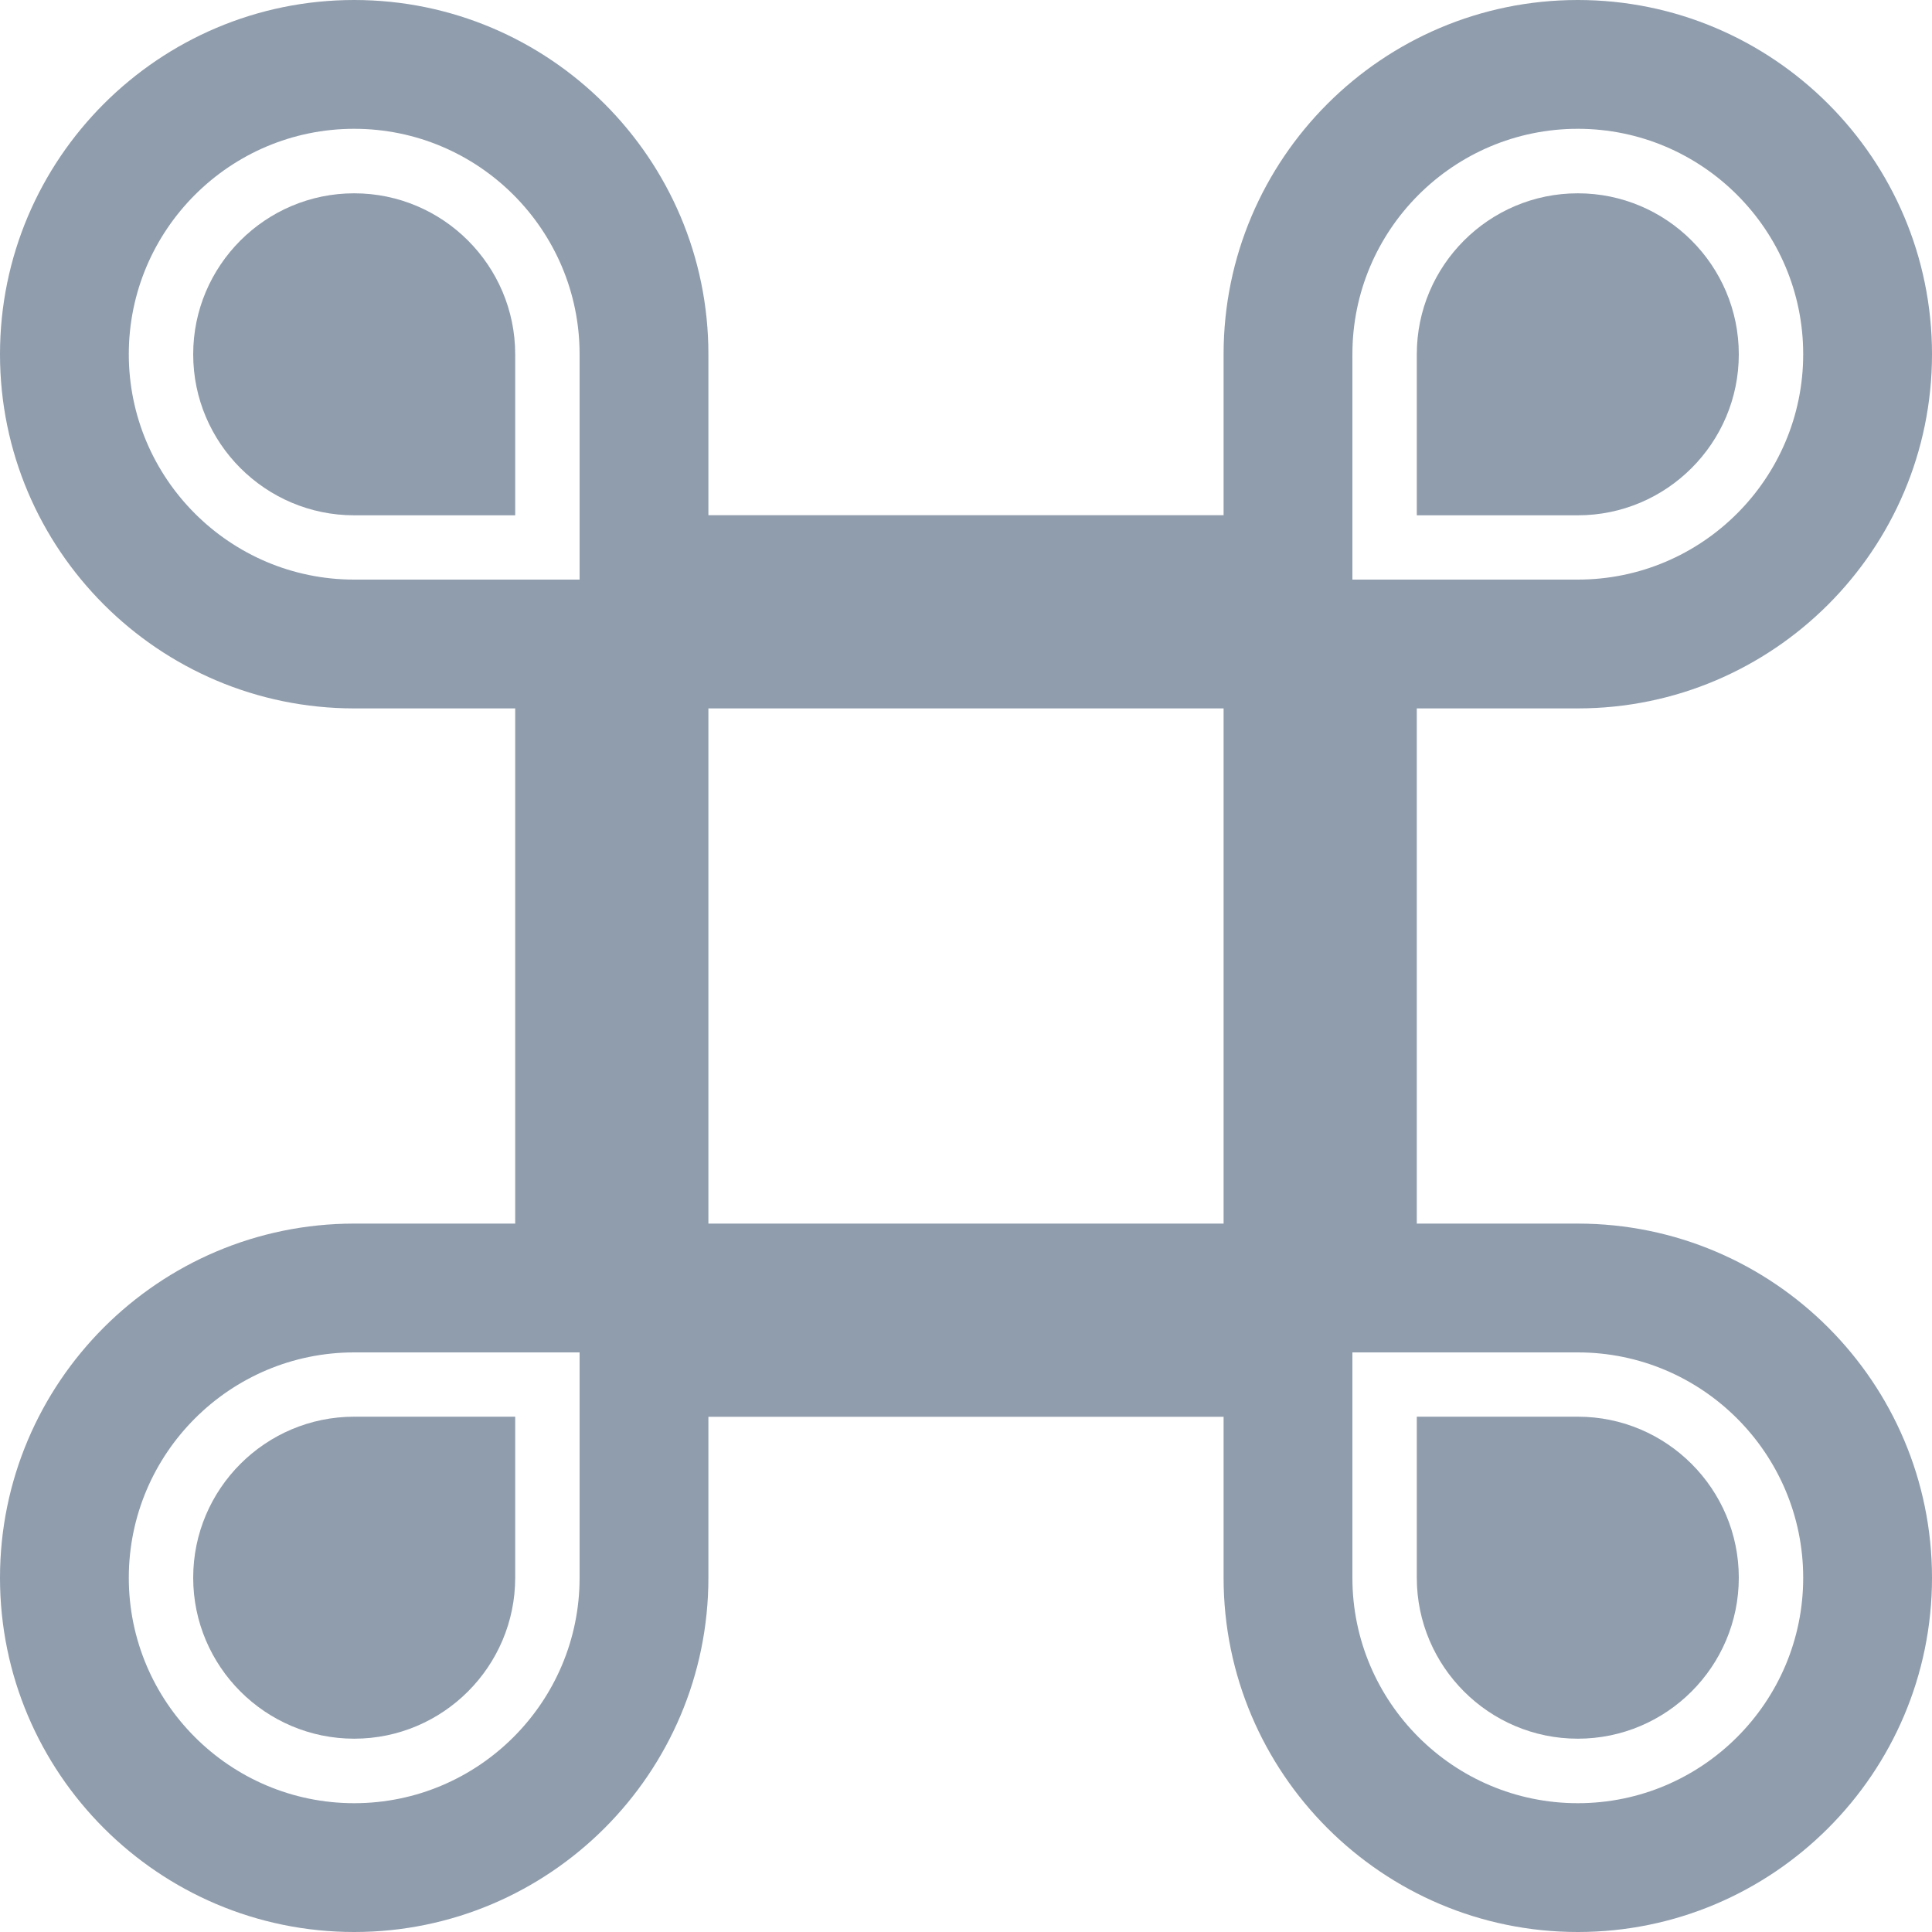 <svg width="18" height="18" viewBox="0 0 18 18" fill="none" xmlns="http://www.w3.org/2000/svg">
<g clip-path="url(#clip0_2487_8379)">
<path d="M16.2 3.301C16.2 2.474 15.527 1.801 14.7 1.801C13.873 1.801 13.2 2.474 13.2 3.301V4.801H14.7C15.527 4.801 16.2 4.128 16.2 3.301Z" fill="#909DAD"/>
<path d="M3.3 1.801C2.473 1.801 1.8 2.474 1.8 3.301C1.8 4.128 2.473 4.801 3.3 4.801H4.8V3.301C4.8 2.474 4.127 1.801 3.3 1.801Z" fill="#909DAD"/>
<path d="M1.8 14.699C1.8 15.526 2.473 16.199 3.3 16.199C4.127 16.199 4.8 15.526 4.8 14.699V13.199H3.3C2.473 13.199 1.8 13.872 1.8 14.699Z" fill="#909DAD"/>
<path d="M14.7 11.4H13.2V6.6H14.7C16.52 6.6 18 5.12 18 3.3C18 1.48 16.52 0 14.7 0C12.88 0 11.4 1.48 11.4 3.3V4.8H6.6V3.3C6.6 1.48 5.12 0 3.3 0C1.48 0 0 1.48 0 3.3C0 5.12 1.48 6.6 3.3 6.6H4.8V11.4H3.3C1.48 11.4 0 12.88 0 14.7C0 16.52 1.48 18 3.3 18C5.12 18 6.6 16.52 6.6 14.7V13.2H11.4V14.7C11.4 16.52 12.88 18 14.7 18C16.52 18 18 16.52 18 14.7C18 12.88 16.52 11.4 14.7 11.4ZM5.4 14.7C5.4 15.858 4.458 16.8 3.3 16.8C2.142 16.8 1.2 15.858 1.2 14.7C1.2 13.542 2.142 12.6 3.3 12.6H5.4V14.7ZM5.4 5.4H3.3C2.142 5.4 1.2 4.458 1.2 3.3C1.2 2.142 2.142 1.2 3.3 1.2C4.458 1.2 5.4 2.142 5.4 3.3V5.4ZM11.4 11.4H6.6V6.6H11.4V11.4ZM12.6 3.3C12.6 2.142 13.542 1.2 14.7 1.2C15.858 1.2 16.8 2.142 16.8 3.3C16.8 4.458 15.858 5.4 14.7 5.4H12.6V3.3ZM14.7 16.8C13.542 16.8 12.6 15.858 12.6 14.7V12.6H14.7C15.858 12.6 16.8 13.542 16.8 14.7C16.8 15.858 15.858 16.8 14.7 16.8Z" fill="#909DAD"/>
<path d="M14.7 13.199H13.2V14.699C13.2 15.526 13.873 16.199 14.7 16.199C15.527 16.199 16.2 15.526 16.2 14.699C16.2 13.872 15.527 13.199 14.7 13.199Z" fill="#909DAD"/>
</g>
<defs>
<clipPath id="clip0_2487_8379">
<rect width="18" height="18" fill="white"/>
</clipPath>
</defs>
</svg>
